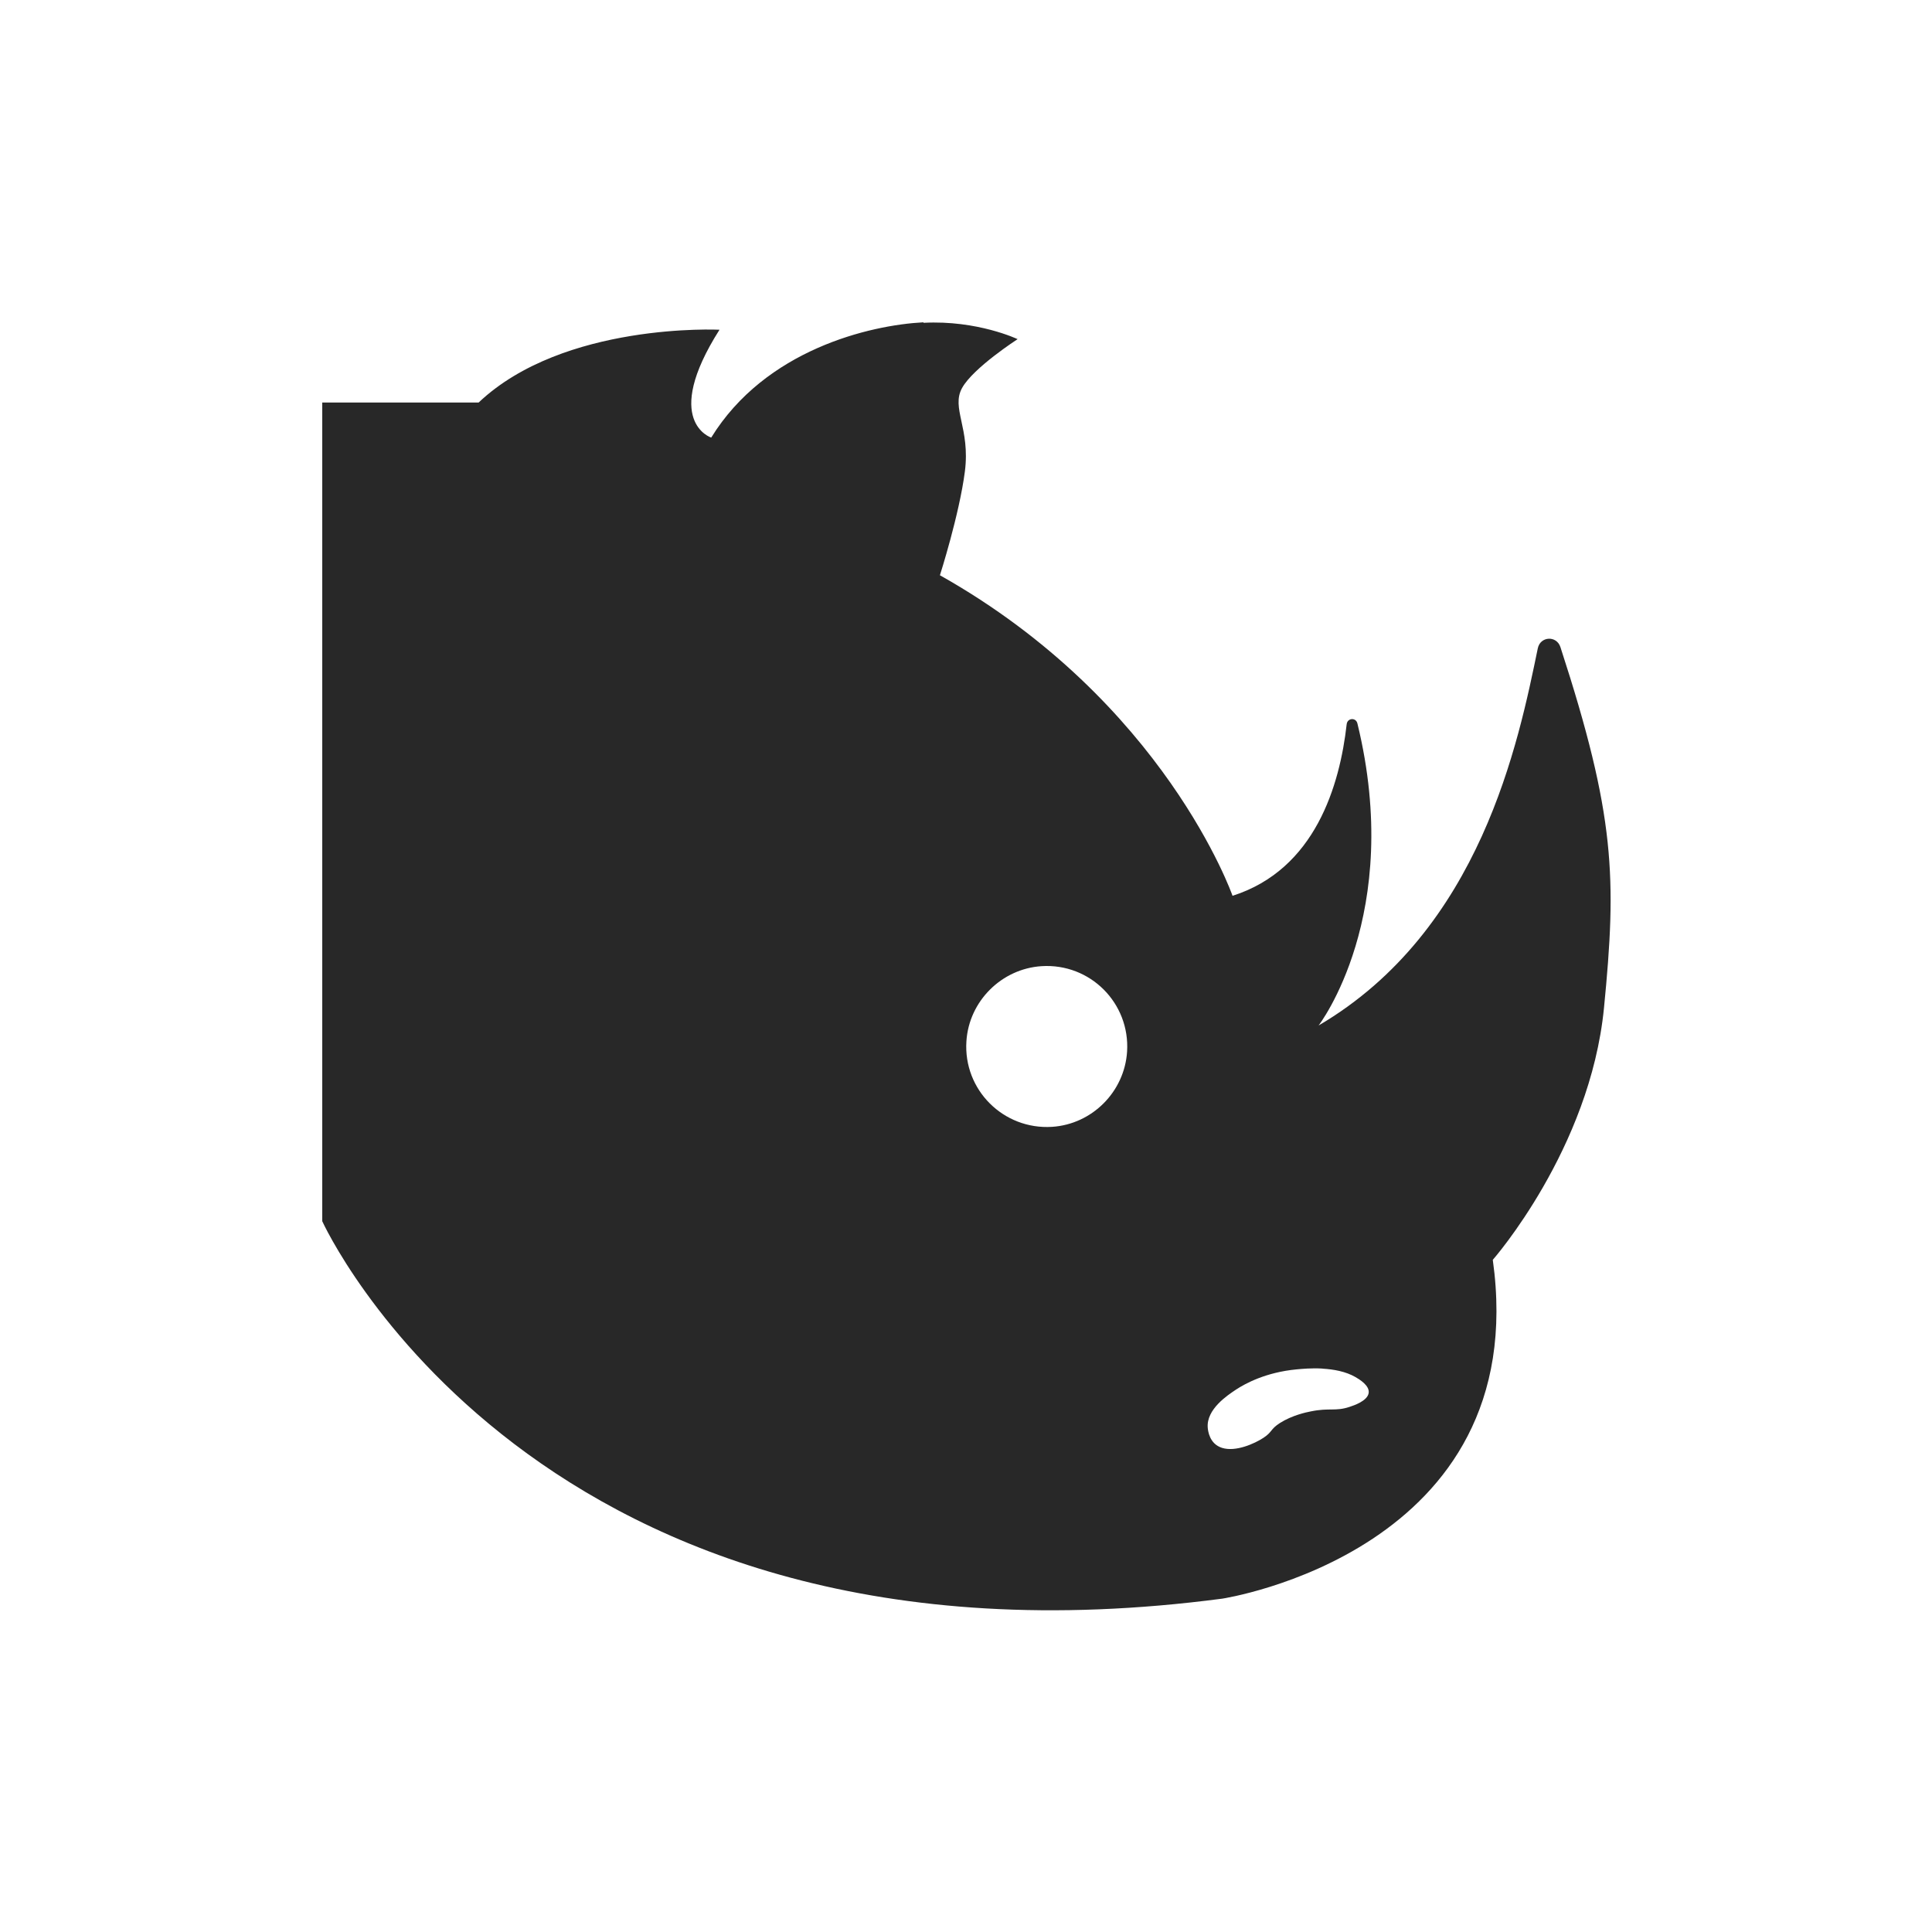<svg width="24" height="24" version="1.1" xmlns="http://www.w3.org/2000/svg">
  <defs>
    <style id="current-color-scheme" type="text/css">.ColorScheme-Text { color:#282828; } .ColorScheme-Highlight { color:#458588; } .ColorScheme-NeutralText { color:#fe8019; } .ColorScheme-PositiveText { color:#689d6a; } .ColorScheme-NegativeText { color:#fb4934; }</style>
  </defs>
  <path class="ColorScheme-Text" d="m11.47 4.004c-0.668 0.035-1.962 0.341-2.635 1.432 0 0-0.621-0.2 0.103-1.34 0 0-1.935-0.096-2.992 0.904h-1.943v10.17s2.63 5.814 11.18 4.689c0 0 3.867-0.584 3.361-4.209 0 0 1.208-1.374 1.381-3.127 0.159-1.619 0.142-2.388-0.541-4.485-0.048-0.146-0.25-0.135-0.281 0.016-0.239 1.157-0.706 3.501-2.723 4.685 0 0 1.062-1.375 0.482-3.753-0.019-0.076-0.124-0.068-0.133 0.01-0.085 0.755-0.388 1.804-1.418 2.132 0 0-0.84-2.409-3.635-3.982 0 0 0.241-0.753 0.31-1.289 0.069-0.537-0.173-0.787-0.035-1.037 0.138-0.251 0.69-0.607 0.69-0.607 0 0-0.499-0.238-1.168-0.203zm1.469 7.998c0.604-0.038 1.1 0.459 1.062 1.062-0.032 0.498-0.434 0.902-0.932 0.934-0.604 0.038-1.103-0.459-1.064-1.062 0.031-0.498 0.436-0.902 0.934-0.934zm3.49 5c0.137 0.008 0.287 0.034 0.41 0.105 0.041 0.024 0.183 0.106 0.162 0.203-0.02 0.093-0.176 0.147-0.234 0.166-0.179 0.06-0.25 0.009-0.484 0.057-0.057 0.011-0.232 0.048-0.383 0.144-0.123 0.079-0.092 0.11-0.205 0.184-0.111 0.073-0.346 0.178-0.514 0.125-0.16-0.05-0.175-0.218-0.178-0.25-0.019-0.229 0.243-0.402 0.353-0.475 0.113-0.074 0.369-0.214 0.75-0.25 0.064-0.006 0.186-0.018 0.322-0.01z" fill="currentColor"/>
</svg>
